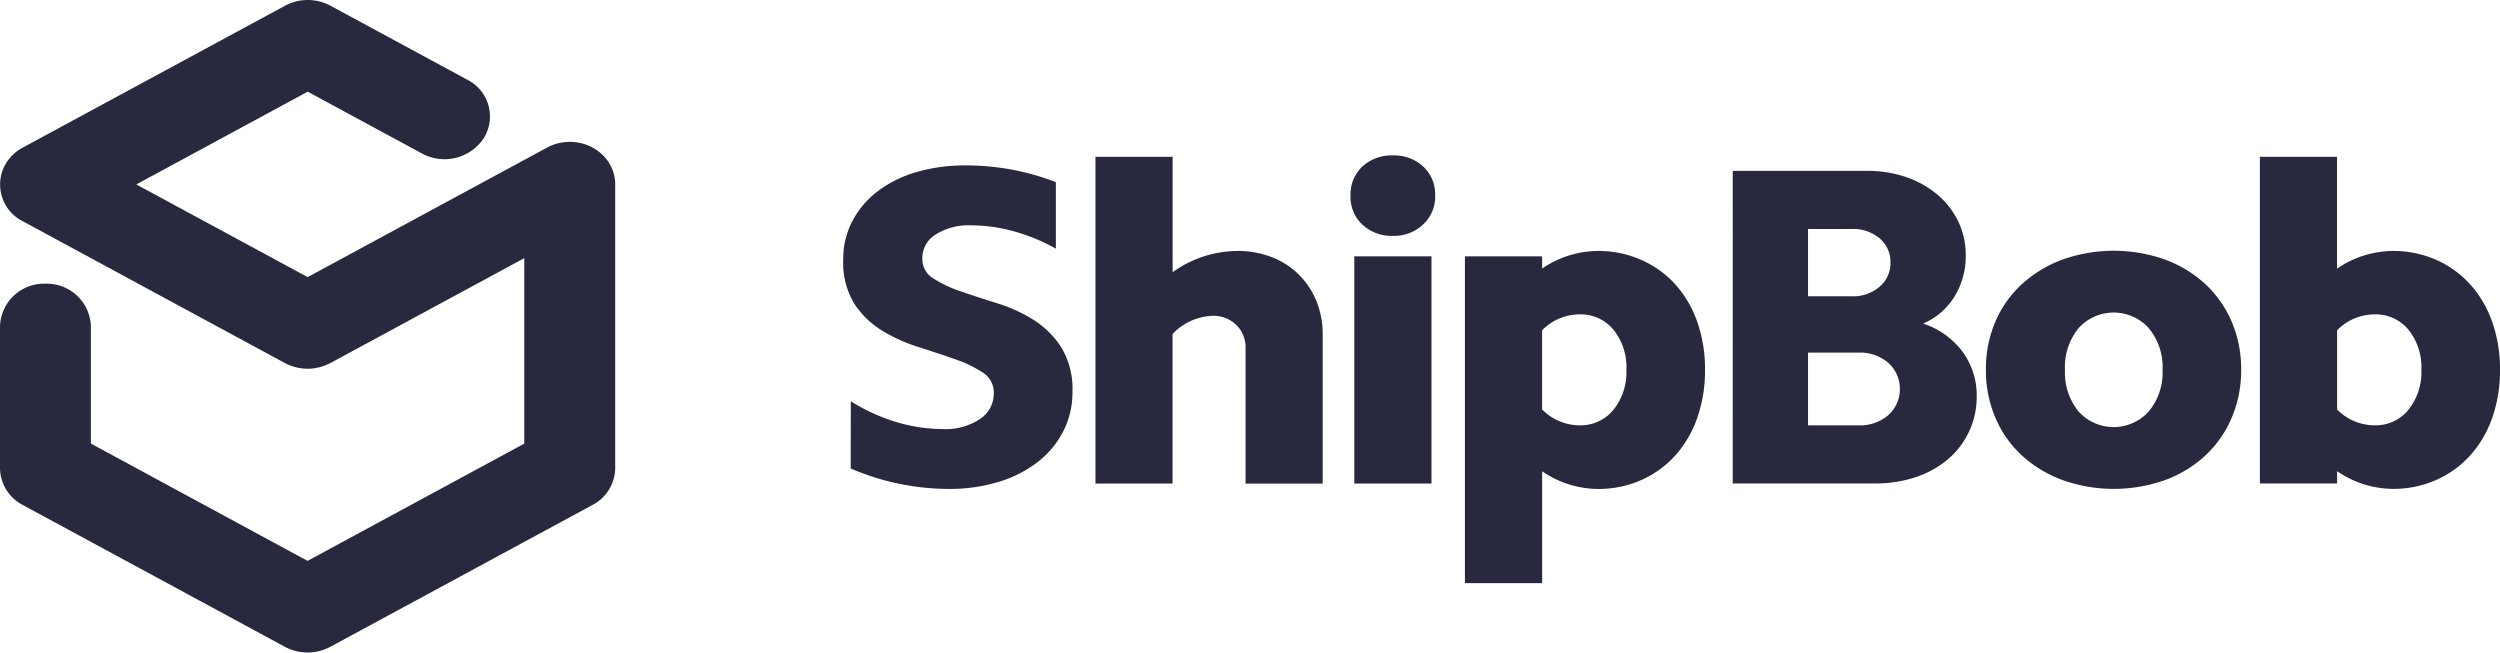 <svg id="Frame" xmlns="http://www.w3.org/2000/svg" width="107.277" height="28" viewBox="0 0 107.277 28">
  <path id="Vector" d="M26.14,7V7l0-.005c-.03-.048-.062-.094-.1-.14l-.028-.035c-.027-.034-.055-.067-.084-.1l-.052-.054c-.024-.024-.048-.047-.073-.07s-.047-.041-.071-.061l-.067-.052c-.028-.021-.056-.04-.085-.06l-.066-.042c-.031-.018-.062-.036-.093-.053l-.068-.035c-.033-.016-.066-.031-.1-.045l-.07-.028c-.036-.014-.073-.026-.11-.038l-.064-.019c-.043-.012-.087-.023-.131-.032l-.046-.009c-.054-.01-.11-.018-.165-.024l-.016,0a2.048,2.048,0,0,0-1.171.233L13.2,11.891,5.849,7.914l7.356-3.98,4.9,2.651a2.023,2.023,0,0,0,2.662-.668,1.765,1.765,0,0,0-.713-2.495L14.181.245a2.063,2.063,0,0,0-1.949,0L1.024,6.308A1.89,1.89,0,0,0,.262,7,1.764,1.764,0,0,0,.975,9.493l11.251,6.087,0,0a1.934,1.934,0,0,0,.182.084c.017.007.034.016.051.023.037.014.076.024.114.036a2.061,2.061,0,0,0,.621.1h0a2.055,2.055,0,0,0,.634-.1c.033-.011.067-.019.1-.032s.038-.018.058-.026a1.914,1.914,0,0,0,.175-.081l.005,0,8.331-4.507v7.959l-9.3,5.032L3.9,19.034V14a1.89,1.89,0,0,0-1.949-1.826A1.89,1.89,0,0,0,0,14v6.087a1.807,1.807,0,0,0,.974,1.581l11.251,6.087a2.066,2.066,0,0,0,1.949,0l11.251-6.087a1.807,1.807,0,0,0,.974-1.581V7.914A1.728,1.728,0,0,0,26.14,7Z" transform="translate(0 0)" fill="#28293e"/>
  <path id="Vector-2" data-name="Vector" d="M.325,10.55a8,8,0,0,0,1.981.9,7.072,7.072,0,0,0,1.981.293,2.648,2.648,0,0,0,1.575-.429,1.311,1.311,0,0,0,.6-1.112,1.014,1.014,0,0,0-.478-.887,5.287,5.287,0,0,0-1.2-.575q-.721-.253-1.555-.517a7.085,7.085,0,0,1-1.554-.7,3.781,3.781,0,0,1-1.2-1.16A3.372,3.372,0,0,1,0,4.466,3.49,3.49,0,0,1,.386,2.828,3.869,3.869,0,0,1,1.463,1.55,5.068,5.068,0,0,1,3.119.722,7.3,7.3,0,0,1,5.243.429,10.828,10.828,0,0,1,7.183.6a11.012,11.012,0,0,1,1.941.546V4a8.052,8.052,0,0,0-1.829-.751A7,7,0,0,0,5.486,3a2.663,2.663,0,0,0-1.514.39,1.194,1.194,0,0,0-.579,1.034.974.974,0,0,0,.478.858A5.348,5.348,0,0,0,5.06,5.84q.711.244,1.555.507a6.567,6.567,0,0,1,1.555.712,3.885,3.885,0,0,1,1.189,1.18,3.462,3.462,0,0,1,.477,1.921,3.632,3.632,0,0,1-.4,1.687,3.934,3.934,0,0,1-1.1,1.316,5.206,5.206,0,0,1-1.676.848,7.181,7.181,0,0,1-2.134.3,10.7,10.7,0,0,1-4.206-.877ZM10.823.059h3.312V5.012A4.8,4.8,0,0,1,16.919,4.1a3.97,3.97,0,0,1,1.463.263A3.352,3.352,0,0,1,20.3,6.24a3.738,3.738,0,0,1,.274,1.443v6.4H17.264V8.268a1.336,1.336,0,0,0-.4-.994,1.375,1.375,0,0,0-1.006-.39,2.472,2.472,0,0,0-1.727.78v6.416H10.823ZM21.93,4.329h3.312v9.75H21.93Zm-.163-2.594A1.646,1.646,0,0,1,22.275.478,1.85,1.85,0,0,1,23.6,0a1.831,1.831,0,0,1,1.29.478A1.63,1.63,0,0,1,25.4,1.736a1.615,1.615,0,0,1-.518,1.229,1.81,1.81,0,0,1-1.29.487,1.828,1.828,0,0,1-1.321-.487A1.631,1.631,0,0,1,21.767,1.736ZM33.606,9.2a2.563,2.563,0,0,0-.559-1.726,1.822,1.822,0,0,0-1.453-.653,2.26,2.26,0,0,0-1.605.683V10.9a2.26,2.26,0,0,0,1.605.682,1.81,1.81,0,0,0,1.453-.663A2.572,2.572,0,0,0,33.606,9.2ZM26.677,4.329h3.312v.527A4.281,4.281,0,0,1,32.366,4.1a4.542,4.542,0,0,1,1.869.38A4.325,4.325,0,0,1,35.7,5.528a4.751,4.751,0,0,1,.945,1.609A6.084,6.084,0,0,1,36.979,9.2a6.084,6.084,0,0,1-.335,2.067A4.751,4.751,0,0,1,35.7,12.88a4.324,4.324,0,0,1-1.463,1.053,4.541,4.541,0,0,1-1.869.38,4.281,4.281,0,0,1-2.377-.76v4.8H26.677ZM41.4,11.583h2.174a1.849,1.849,0,0,0,1.27-.439,1.511,1.511,0,0,0,0-2.243,1.849,1.849,0,0,0-1.27-.439H41.4Zm0-5.538H43.29a1.724,1.724,0,0,0,1.179-.41A1.316,1.316,0,0,0,44.937,4.6a1.308,1.308,0,0,0-.468-1.043,1.75,1.75,0,0,0-1.179-.4H41.4ZM38.17.663H43.92a5.093,5.093,0,0,1,1.707.273,4.174,4.174,0,0,1,1.341.76,3.454,3.454,0,0,1,.884,1.151,3.318,3.318,0,0,1,.315,1.443,3.275,3.275,0,0,1-.488,1.774,2.908,2.908,0,0,1-1.341,1.151,3.451,3.451,0,0,1,1.7,1.219,3.16,3.16,0,0,1,.6,1.9,3.5,3.5,0,0,1-1.23,2.7,4.135,4.135,0,0,1-1.382.77,5.429,5.429,0,0,1-1.758.273h-6.1ZM49.033,9.2a5.128,5.128,0,0,1,.406-2.067,4.7,4.7,0,0,1,1.138-1.609,5.306,5.306,0,0,1,1.738-1.053,6.582,6.582,0,0,1,4.409,0,5.2,5.2,0,0,1,1.727,1.053,4.778,4.778,0,0,1,1.128,1.609A5.141,5.141,0,0,1,59.986,9.2a5.161,5.161,0,0,1-.406,2.057,4.753,4.753,0,0,1-1.128,1.619,5.2,5.2,0,0,1-1.727,1.053,6.582,6.582,0,0,1-4.409,0,5.305,5.305,0,0,1-1.738-1.053,4.671,4.671,0,0,1-1.138-1.619A5.148,5.148,0,0,1,49.033,9.2Zm3.393,0a2.641,2.641,0,0,0,.579,1.784,2.028,2.028,0,0,0,3.018,0A2.612,2.612,0,0,0,56.613,9.2a2.613,2.613,0,0,0-.589-1.784,2.028,2.028,0,0,0-3.018,0A2.641,2.641,0,0,0,52.426,9.2Zm15.293,0a2.562,2.562,0,0,0-.559-1.726,1.82,1.82,0,0,0-1.452-.653,2.26,2.26,0,0,0-1.605.683V10.9a2.26,2.26,0,0,0,1.605.682,1.809,1.809,0,0,0,1.452-.663A2.57,2.57,0,0,0,67.719,9.2ZM60.79.059H64.1v4.8A4.28,4.28,0,0,1,66.48,4.1a4.541,4.541,0,0,1,1.87.38,4.325,4.325,0,0,1,1.463,1.053,4.746,4.746,0,0,1,.945,1.609A6.082,6.082,0,0,1,71.093,9.2a6.083,6.083,0,0,1-.336,2.067,4.745,4.745,0,0,1-.945,1.609,4.324,4.324,0,0,1-1.463,1.053,4.54,4.54,0,0,1-1.87.38,4.28,4.28,0,0,1-2.377-.76v.527H60.79Z" transform="translate(36.184 6.669)" fill="#28293e"/>
</svg>
